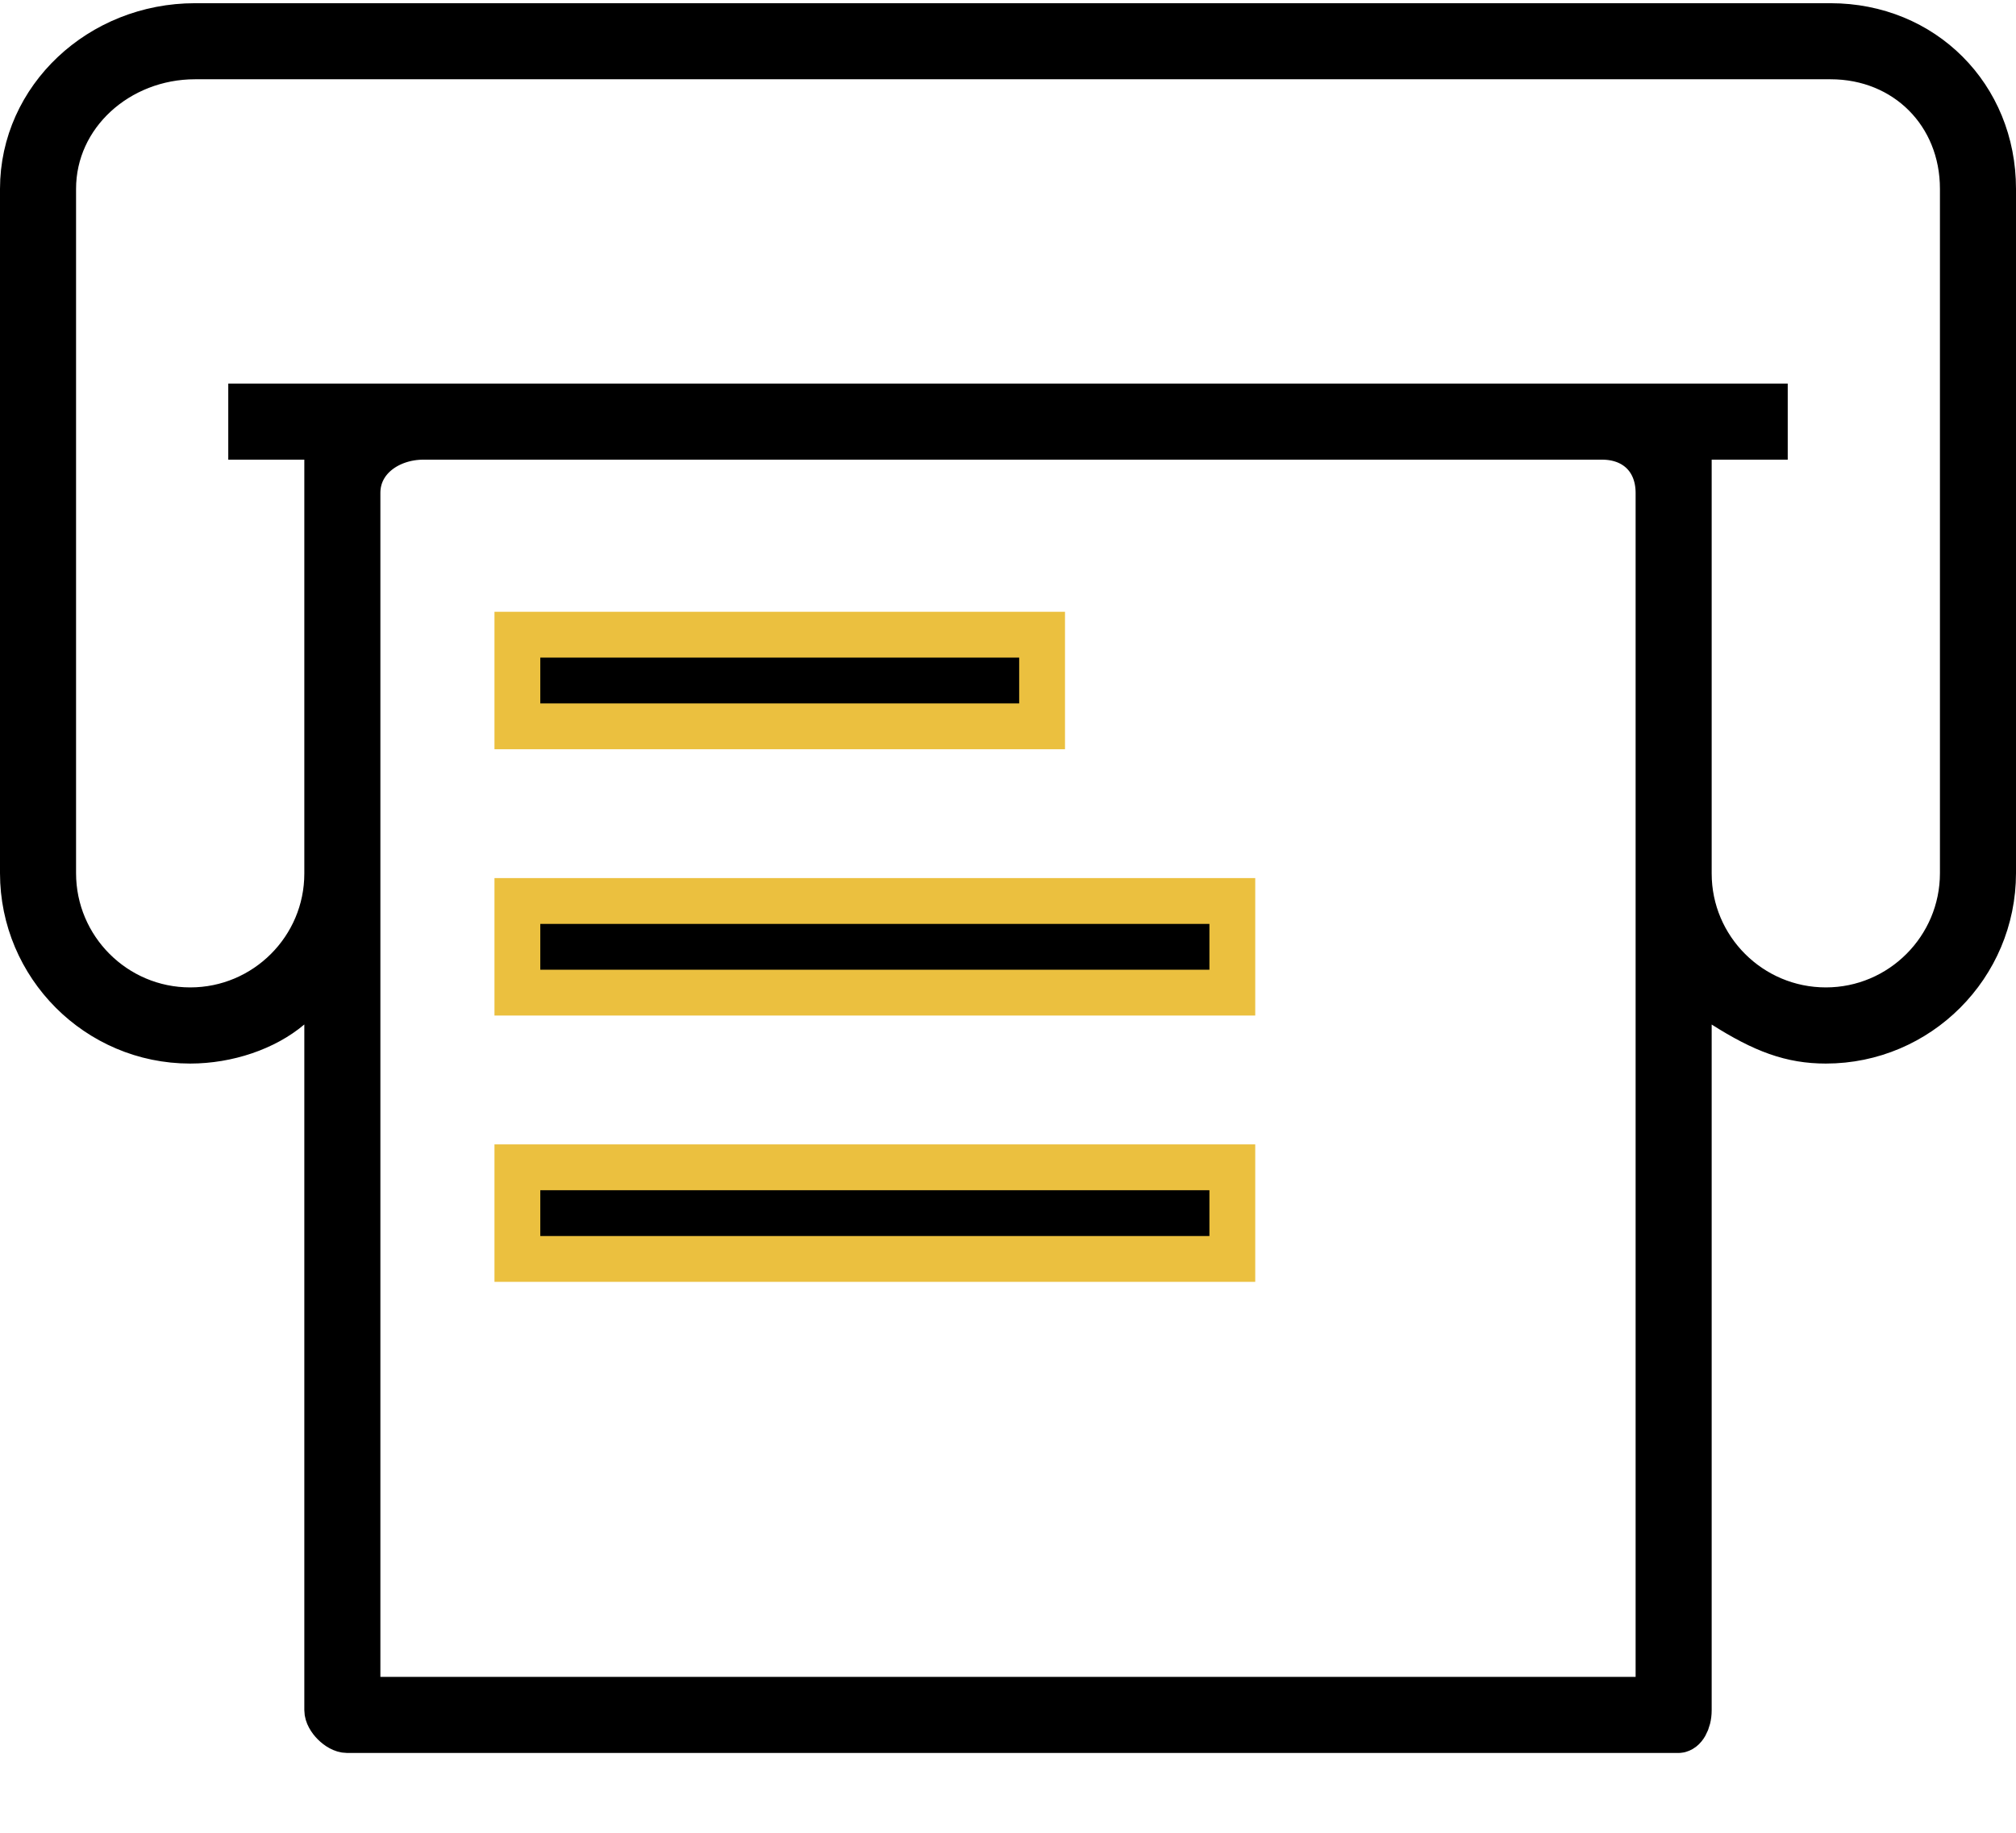 <?xml version="1.0" encoding="UTF-8"?>
<svg width="22px" height="20px" viewBox="0 0 22 20" version="1.1" xmlns="http://www.w3.org/2000/svg" xmlns:xlink="http://www.w3.org/1999/xlink">
    <!-- Generator: sketchtool 55.1 (78136) - https://sketchapp.com -->
    <title>6340685E-4BC6-4F17-ABB1-C0D5F7E46E07</title>
    <desc>Created with sketchtool.</desc>
    <g id="Page-1" stroke="none" stroke-width="1" fill="none" fill-rule="evenodd">
        <g id="Contact-Us" transform="translate(-135, -1536)" fill="#000000" fill-rule="nonzero" stroke-width="0.5">
            <g id="Group-9" transform="translate(135, 1532)">
                <g id="fax" transform="translate(0, 4)">
                    <rect id="Rectangle" stroke="#ebc03f" x="5.646" y="6.926" width="5.726" height="1"></rect>
                    <rect id="Rectangle" stroke="#ebc03f" x="5.646" y="9.832" width="7.802" height="1"></rect>
                    <rect id="Rectangle" stroke="#ebc03f" x="5.646" y="12.738" width="7.802" height="1"></rect>
                    <path d="M19.976,0.285 L2.128,0.285 C1.097,0.285 0.25,1.076 0.25,2.061 L0.25,9.528 C0.25,10.535 1.069,11.356 2.075,11.356 C2.484,11.356 2.892,11.215 3.159,10.989 L3.571,10.642 L3.571,18.662 C3.571,18.753 3.697,18.879 3.788,18.879 L18.316,18.879 C18.368,18.879 18.429,18.792 18.429,18.662 L18.429,10.726 L18.813,10.969 C19.248,11.245 19.551,11.356 19.925,11.356 C20.931,11.356 21.75,10.536 21.75,9.528 L21.75,2.061 C21.75,1.053 20.982,0.285 19.976,0.285 Z M18.099,5.379 L18.099,18.549 L3.901,18.549 L3.901,5.379 C3.901,5.006 4.243,4.766 4.621,4.766 L17.483,4.766 C17.851,4.766 18.099,5.012 18.099,5.379 Z M19.259,4.766 L19.259,4.436 L2.741,4.436 L2.741,4.766 L3.571,4.766 L3.571,9.532 C3.571,10.356 2.9,11.025 2.076,11.025 C1.251,11.025 0.58,10.354 0.58,9.528 L0.58,2.061 C0.58,1.247 1.288,0.615 2.128,0.615 L19.976,0.615 C20.801,0.615 21.42,1.235 21.42,2.061 L21.42,9.528 C21.42,10.354 20.749,11.025 19.925,11.025 C19.1,11.025 18.429,10.356 18.429,9.532 L18.429,4.766 L19.259,4.766 Z" id="Shape" stroke="#000000"></path>
                </g>
            </g>
        </g>
    </g>
</svg>